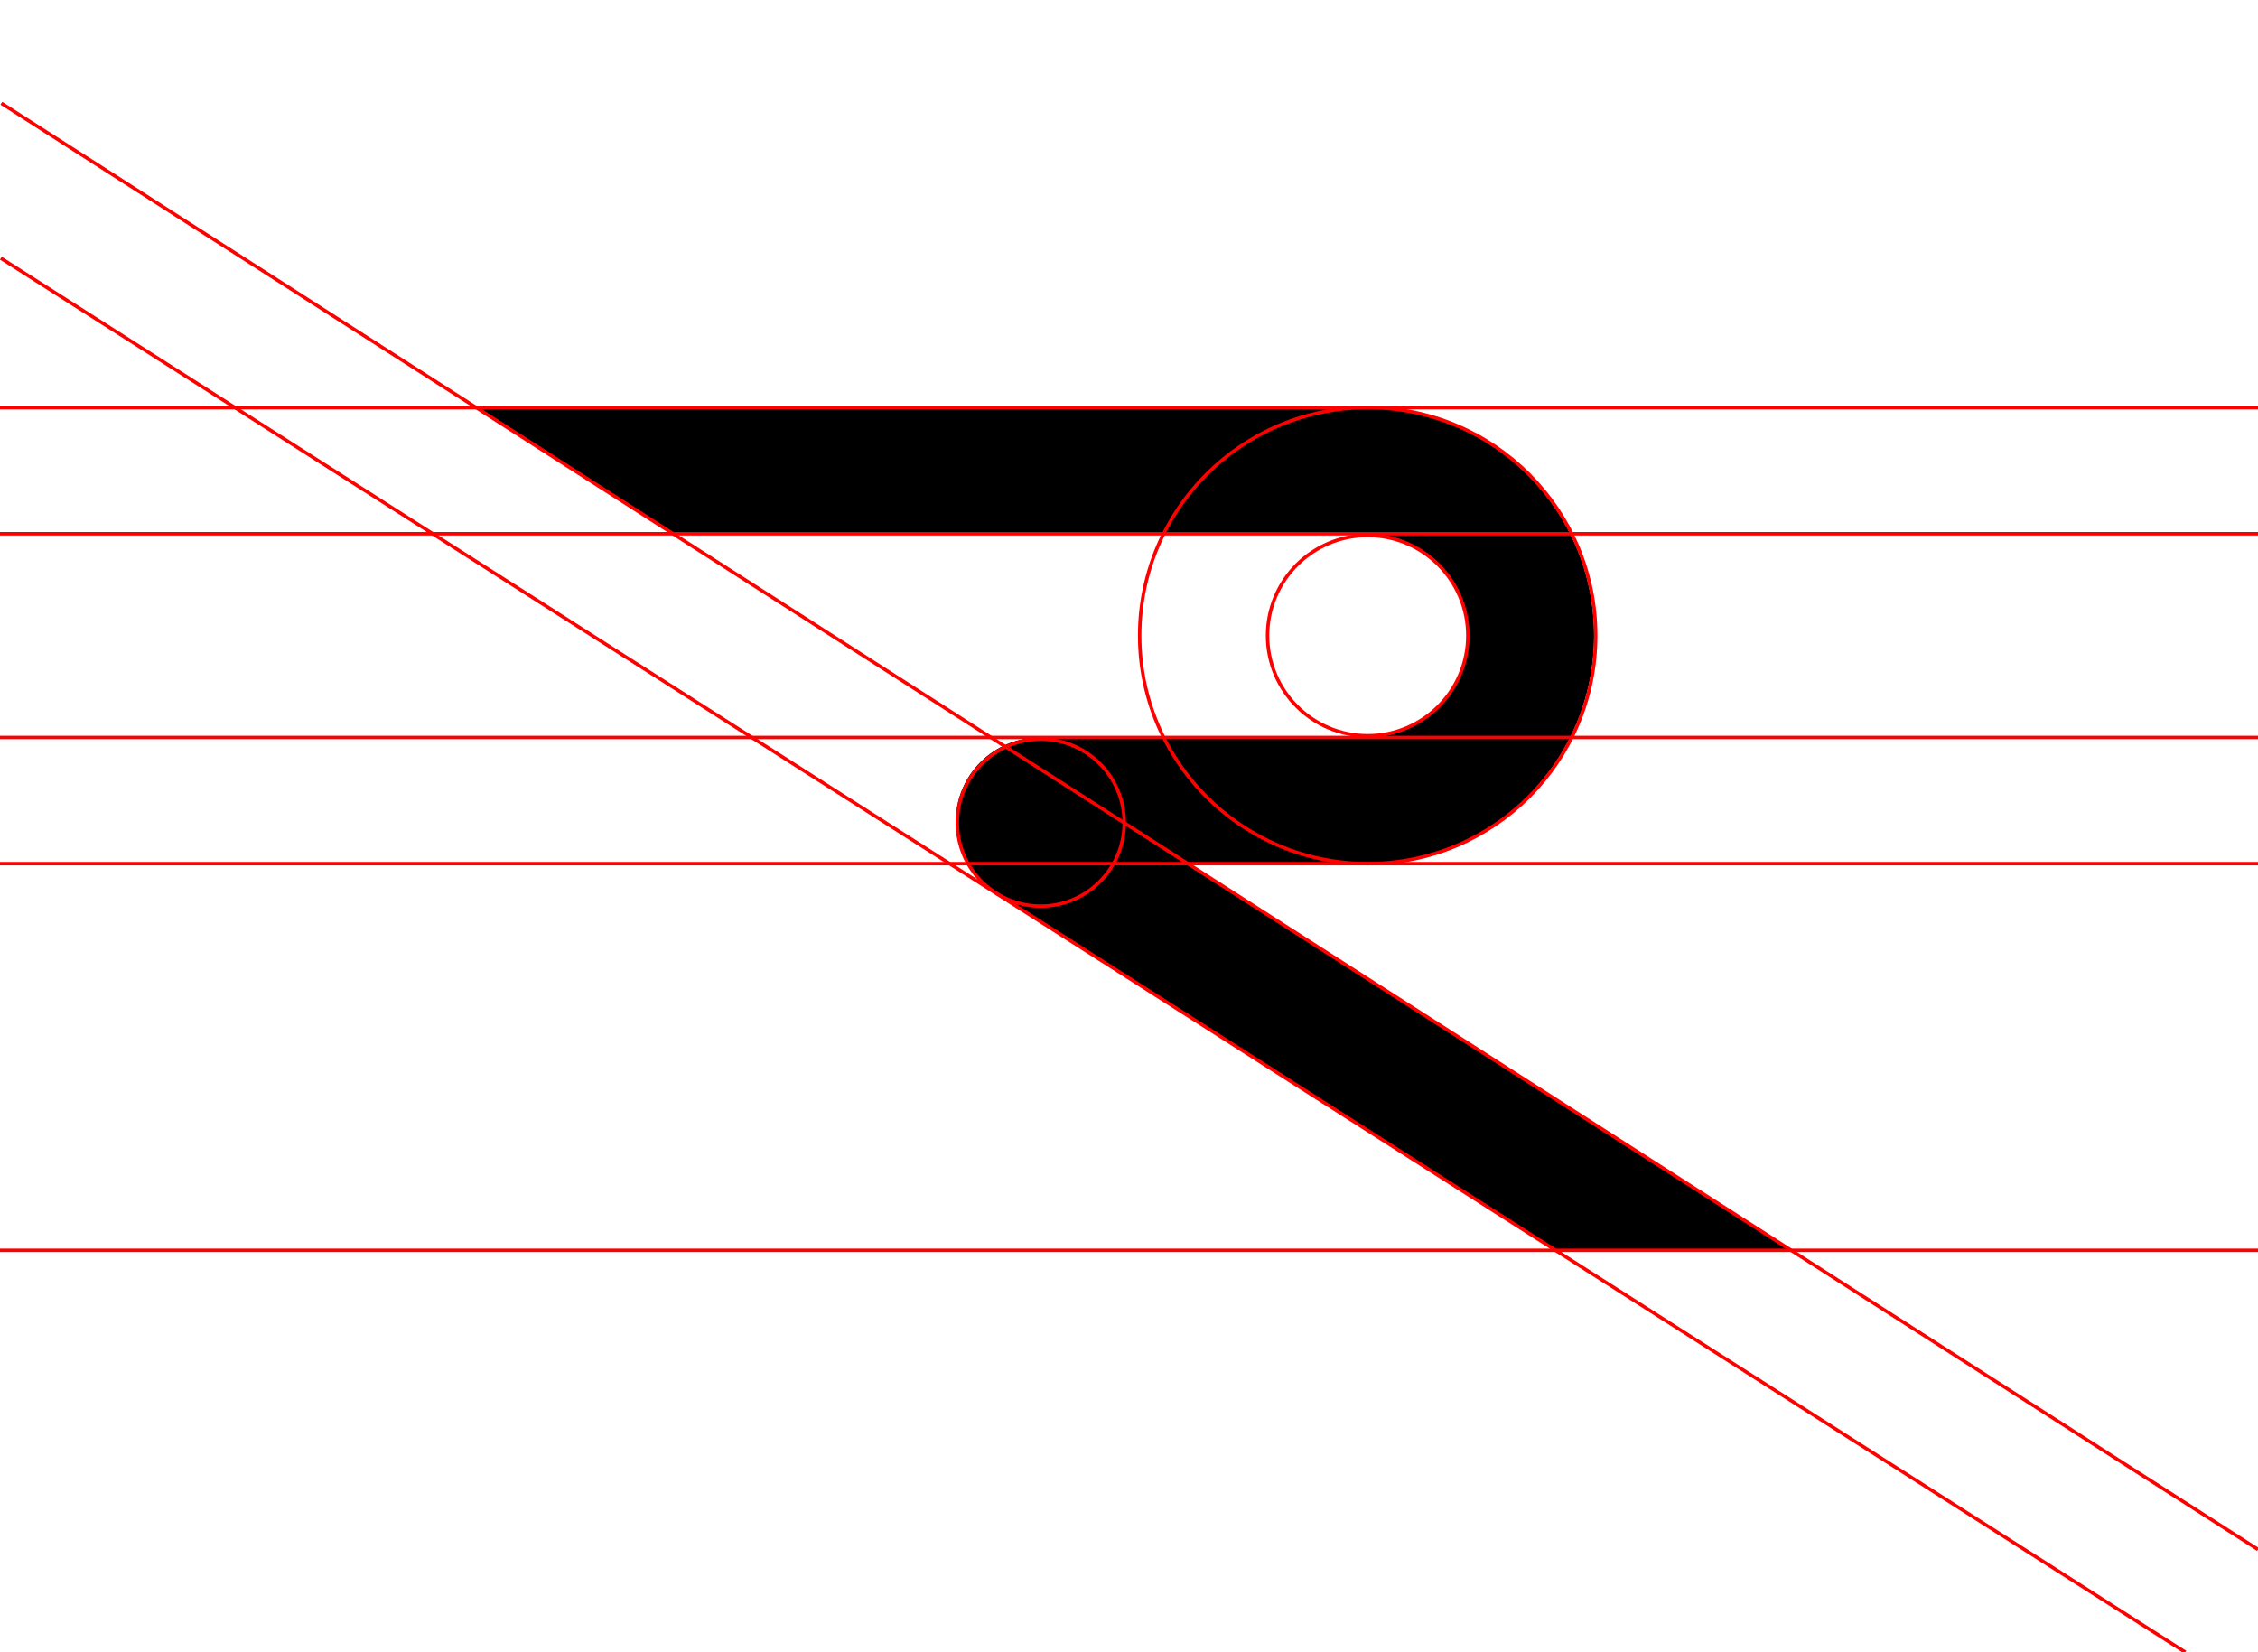<?xml version="1.0" encoding="utf-8"?>
<!-- Generator: Adobe Illustrator 22.0.0, SVG Export Plug-In . SVG Version: 6.00 Build 0)  -->
<svg version="1.1" id="Layer_1" xmlns="http://www.w3.org/2000/svg" xmlns:xlink="http://www.w3.org/1999/xlink" x="0px" y="0px"
	 viewBox="0 0 164 120" style="enable-background:new 0 0 164 120;" xml:space="preserve">
<style type="text/css">
	.st0{fill:#FF0000;}
	.st1{fill:none;stroke:#FF0000;stroke-width:0.25;stroke-miterlimit:10;}
</style>
<path d="M86.263,62.719h12.96c9.145,0,16.559-7.414,16.559-16.559c0-9.145-7.413-16.559-16.559-16.559H34.744l14.258,9.162h35.402
	h14.82c4.098,0,7.418,3.312,7.418,7.396c0,4.089-3.321,7.401-7.418,7.401h-14.82h-8.868c-3.378,0-6.115,2.736-6.115,6.109
	c0,1.111,0.299,2.153,0.817,3.048c0.062,0.11,0.127,0.216,0.198,0.321c0.422,0.642,0.957,1.195,1.581,1.63l0.497,0.316
	l40.466,25.823H130L86.263,62.719z"/>
<g>
	<g>
		<path class="st0" d="M99.336,39.014c3.942,0,7.149,3.207,7.149,7.149c0,3.942-3.207,7.149-7.149,7.149s-7.149-3.207-7.149-7.149
			C92.188,42.22,95.394,39.014,99.336,39.014 M99.336,38.764c-4.086,0-7.399,3.313-7.399,7.399s3.313,7.399,7.399,7.399
			s7.399-3.313,7.399-7.399S103.423,38.764,99.336,38.764L99.336,38.764z"/>
	</g>
	<g>
		<path class="st0" d="M75.592,53.811c3.274,0,5.937,2.663,5.937,5.937s-2.663,5.937-5.937,5.937s-5.937-2.663-5.937-5.937
			S72.318,53.811,75.592,53.811 M75.592,53.561c-3.417,0-6.187,2.77-6.187,6.187c0,3.417,2.77,6.187,6.187,6.187
			s6.187-2.77,6.187-6.187C81.779,56.331,79.009,53.561,75.592,53.561L75.592,53.561z"/>
	</g>
	<circle class="st1" cx="99.336" cy="46.162" r="16.561"/>
	<line class="st1" x1="0" y1="29.601" x2="164" y2="29.601"/>
	<line class="st1" x1="0" y1="29.601" x2="164" y2="29.601"/>
	<line class="st1" x1="0" y1="38.764" x2="164" y2="38.764"/>
	<line class="st1" x1="0" y1="53.561" x2="164" y2="53.561"/>
	<line class="st1" x1="0" y1="62.724" x2="164" y2="62.724"/>
	<line class="st1" x1="0" y1="90.808" x2="164" y2="90.808"/>
	<line class="st1" x1="158.725" y1="120" x2="0.06" y2="18.75"/>
	<line class="st1" x1="164" y1="112.536" x2="0.098" y2="7.5"/>
</g>
</svg>
